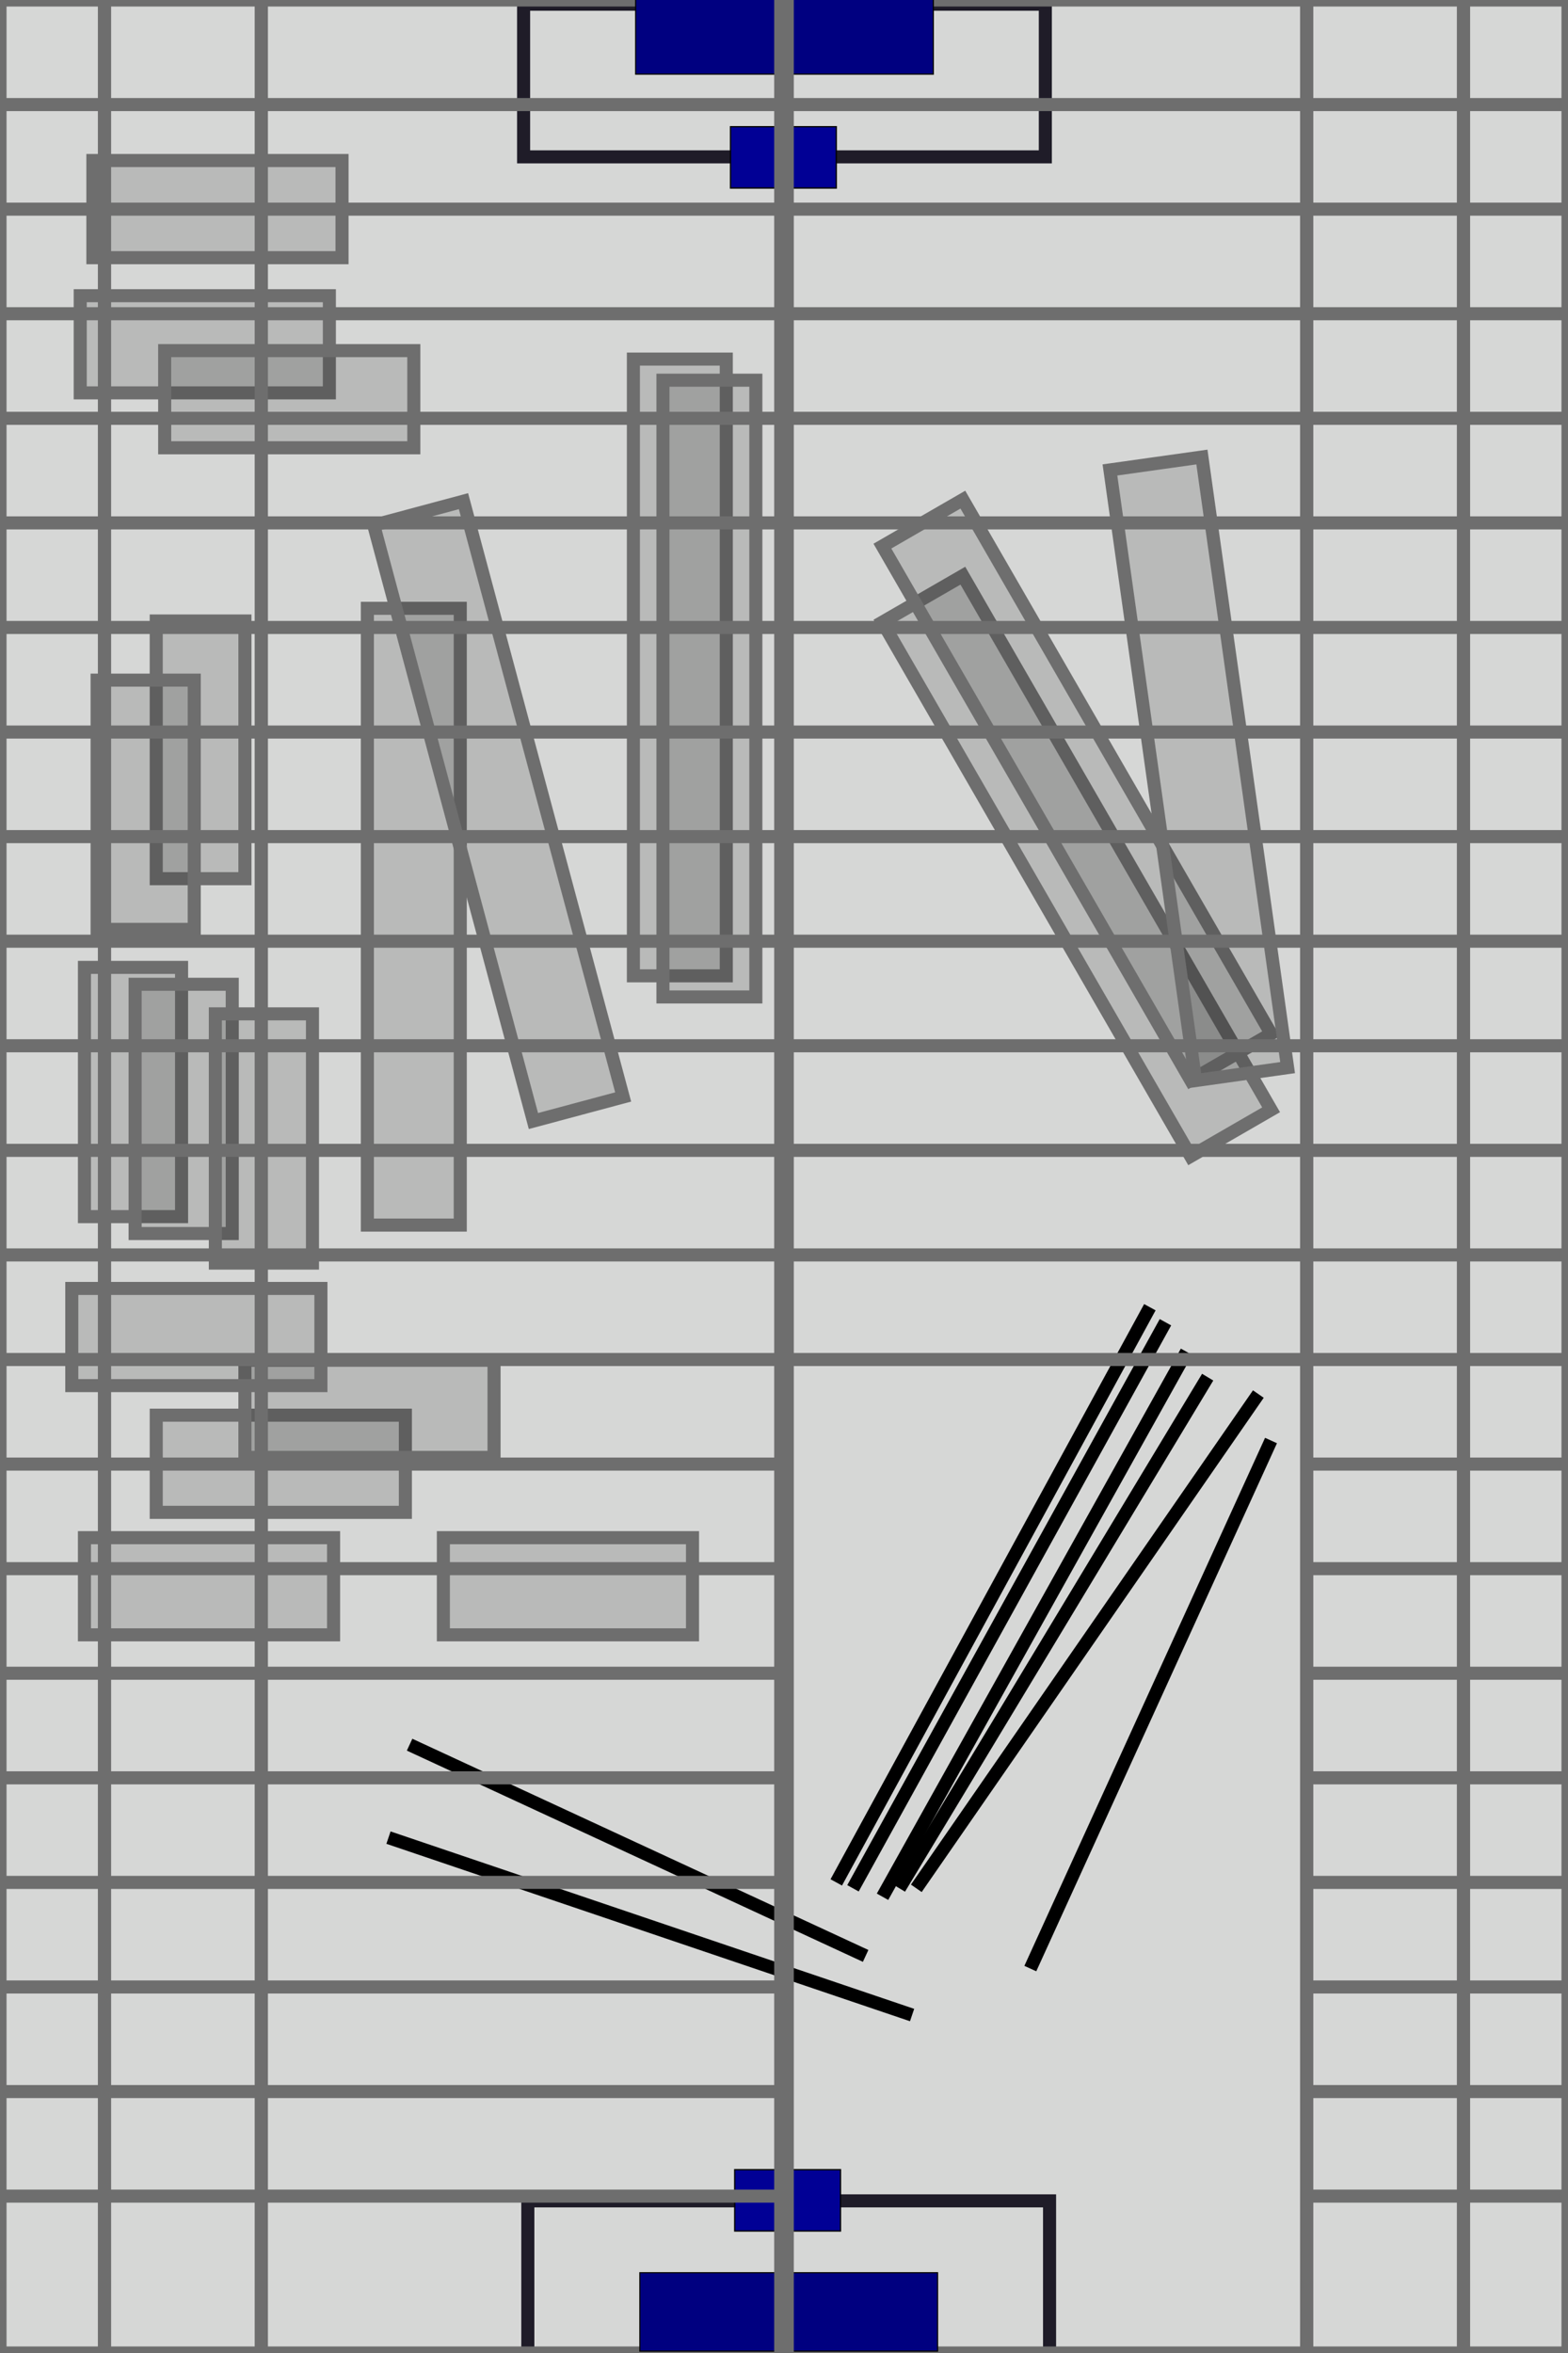 <?xml version="1.0" encoding="UTF-8" standalone="no"?>
<!-- Created with Inkscape (http://www.inkscape.org/) -->

<svg
   xmlns:dc="http://purl.org/dc/elements/1.1/"
   xmlns:cc="http://creativecommons.org/ns#"
   xmlns:rdf="http://www.w3.org/1999/02/22-rdf-syntax-ns#"
   xmlns:svg="http://www.w3.org/2000/svg"
   xmlns="http://www.w3.org/2000/svg"
   xmlns:xlink="http://www.w3.org/1999/xlink"
   xmlns:sodipodi="http://sodipodi.sourceforge.net/DTD/sodipodi-0.dtd"
   xmlns:inkscape="http://www.inkscape.org/namespaces/inkscape"
   width="1200"
   height="1800"
   id="svg2873"
   version="1.1"
   inkscape:version="0.47 r22583"
   sodipodi:docname="large_greenhouse_frame_const.svg"
   style="enable-background:new">
  <defs
     id="defs2875">
    <inkscape:perspective
       sodipodi:type="inkscape:persp3d"
       inkscape:vp_x="0 : 900 : 1"
       inkscape:vp_y="0 : 1000 : 0"
       inkscape:vp_z="1200 : 900 : 1"
       inkscape:persp3d-origin="600 : 600 : 1"
       id="perspective102" />
    <linearGradient
       id="linearGradient4770">
      <stop
         style="stop-color:#000000;stop-opacity:1;"
         offset="0"
         id="stop4772" />
      <stop
         style="stop-color:#646066;stop-opacity:1;"
         offset="1"
         id="stop4774" />
    </linearGradient>
    <linearGradient
       id="linearGradient4748">
      <stop
         style="stop-color:#767676;stop-opacity:1;"
         offset="0"
         id="stop4750" />
      <stop
         style="stop-color:#ededf3;stop-opacity:1;"
         offset="1"
         id="stop4752" />
    </linearGradient>
    <linearGradient
       id="linearGradient3829">
      <stop
         style="stop-color:#7272ca;stop-opacity:1;"
         offset="0"
         id="stop3831" />
      <stop
         id="stop3837"
         offset="0.5"
         style="stop-color:#97adfa;stop-opacity:1;" />
      <stop
         style="stop-color:#7272ca;stop-opacity:1;"
         offset="1"
         id="stop3833" />
    </linearGradient>
    <linearGradient
       inkscape:collect="always"
       xlink:href="#linearGradient3829"
       id="linearGradient3835"
       x1="919.5"
       y1="900"
       x2="960.5"
       y2="900"
       gradientUnits="userSpaceOnUse" />
    <linearGradient
       inkscape:collect="always"
       xlink:href="#linearGradient3829"
       id="linearGradient3847"
       x1="939.338"
       y1="285.219"
       x2="939.781"
       y2="320.54"
       gradientUnits="userSpaceOnUse"
       gradientTransform="translate(0,0.557)" />
    <linearGradient
       inkscape:collect="always"
       xlink:href="#linearGradient3829"
       id="linearGradient3859"
       gradientUnits="userSpaceOnUse"
       gradientTransform="translate(3.151,1194.676)"
       x1="939.338"
       y1="285.219"
       x2="939.781"
       y2="320.54" />
    <linearGradient
       inkscape:collect="always"
       xlink:href="#linearGradient3829"
       id="linearGradient3867"
       gradientUnits="userSpaceOnUse"
       gradientTransform="translate(6.301,599.192)"
       x1="939.338"
       y1="285.219"
       x2="939.781"
       y2="320.54" />
    <linearGradient
       inkscape:collect="always"
       xlink:href="#linearGradient3829"
       id="linearGradient3875"
       gradientUnits="userSpaceOnUse"
       gradientTransform="translate(3.151,879.605)"
       x1="939.338"
       y1="285.219"
       x2="939.781"
       y2="320.54" />
    <linearGradient
       inkscape:collect="always"
       xlink:href="#linearGradient3829"
       id="linearGradient3883"
       gradientUnits="userSpaceOnUse"
       gradientTransform="translate(3.151,318.779)"
       x1="939.338"
       y1="285.219"
       x2="939.781"
       y2="320.54" />
    <linearGradient
       inkscape:collect="always"
       xlink:href="#linearGradient3829"
       id="linearGradient3917"
       gradientUnits="userSpaceOnUse"
       x1="919.5"
       y1="900"
       x2="960.5"
       y2="900"
       gradientTransform="translate(-677.403,3.151)" />
    <linearGradient
       inkscape:collect="always"
       xlink:href="#linearGradient3829"
       id="linearGradient3919"
       gradientUnits="userSpaceOnUse"
       gradientTransform="translate(-677.403,3.708)"
       x1="939.338"
       y1="285.219"
       x2="939.781"
       y2="320.54" />
    <linearGradient
       inkscape:collect="always"
       xlink:href="#linearGradient3829"
       id="linearGradient3921"
       gradientUnits="userSpaceOnUse"
       gradientTransform="translate(-674.252,1197.826)"
       x1="939.338"
       y1="285.219"
       x2="939.781"
       y2="320.54" />
    <linearGradient
       inkscape:collect="always"
       xlink:href="#linearGradient3829"
       id="linearGradient3923"
       gradientUnits="userSpaceOnUse"
       gradientTransform="translate(-671.101,602.342)"
       x1="939.338"
       y1="285.219"
       x2="939.781"
       y2="320.54" />
    <linearGradient
       inkscape:collect="always"
       xlink:href="#linearGradient3829"
       id="linearGradient3925"
       gradientUnits="userSpaceOnUse"
       gradientTransform="translate(-674.252,882.756)"
       x1="939.338"
       y1="285.219"
       x2="939.781"
       y2="320.54" />
    <linearGradient
       inkscape:collect="always"
       xlink:href="#linearGradient3829"
       id="linearGradient3927"
       gradientUnits="userSpaceOnUse"
       gradientTransform="translate(-674.252,321.929)"
       x1="939.338"
       y1="285.219"
       x2="939.781"
       y2="320.54" />
    <linearGradient
       inkscape:collect="always"
       xlink:href="#linearGradient3829"
       id="linearGradient3961"
       gradientUnits="userSpaceOnUse"
       gradientTransform="matrix(0.734,0,0,0.903,-90.319,87.143)"
       x1="919.5"
       y1="900"
       x2="960.5"
       y2="900" />
    <linearGradient
       inkscape:collect="always"
       xlink:href="#linearGradient3829"
       id="linearGradient3963"
       gradientUnits="userSpaceOnUse"
       gradientTransform="matrix(0.734,0,0,0.903,-90.319,87.646)"
       x1="939.338"
       y1="285.219"
       x2="939.781"
       y2="320.54" />
    <linearGradient
       inkscape:collect="always"
       xlink:href="#linearGradient3829"
       id="linearGradient3965"
       gradientUnits="userSpaceOnUse"
       gradientTransform="matrix(0.734,0,0,0.903,-88.006,1166.144)"
       x1="939.338"
       y1="285.219"
       x2="939.781"
       y2="320.54" />
    <linearGradient
       inkscape:collect="always"
       xlink:href="#linearGradient3829"
       id="linearGradient3967"
       gradientUnits="userSpaceOnUse"
       gradientTransform="matrix(0.734,0,0,0.903,-85.693,628.318)"
       x1="939.338"
       y1="285.219"
       x2="939.781"
       y2="320.54" />
    <linearGradient
       inkscape:collect="always"
       xlink:href="#linearGradient3829"
       id="linearGradient3969"
       gradientUnits="userSpaceOnUse"
       gradientTransform="matrix(0.734,0,0,0.903,-88.006,881.58)"
       x1="939.338"
       y1="285.219"
       x2="939.781"
       y2="320.54" />
    <linearGradient
       inkscape:collect="always"
       xlink:href="#linearGradient3829"
       id="linearGradient3971"
       gradientUnits="userSpaceOnUse"
       gradientTransform="matrix(0.734,0,0,0.903,-88.006,375.056)"
       x1="939.338"
       y1="285.219"
       x2="939.781"
       y2="320.54" />
    <linearGradient
       inkscape:collect="always"
       xlink:href="#linearGradient4748"
       id="linearGradient4754"
       x1="179.572"
       y1="1659.945"
       x2="180.429"
       y2="1699.397"
       gradientUnits="userSpaceOnUse" />
    <radialGradient
       inkscape:collect="always"
       xlink:href="#linearGradient4770"
       id="radialGradient4778"
       cx="1060"
       cy="1760"
       fx="1060"
       fy="1760"
       r="60.922"
       gradientTransform="matrix(1,0.053,-0.036,0.671,62.622,523.225)"
       gradientUnits="userSpaceOnUse" />
    <radialGradient
       inkscape:collect="always"
       xlink:href="#linearGradient4770"
       id="radialGradient4790"
       gradientUnits="userSpaceOnUse"
       gradientTransform="matrix(1,0.053,-0.036,0.671,-67.378,523.225)"
       cx="1060"
       cy="1760"
       fx="1060"
       fy="1760"
       r="60.922" />
  </defs>
  <sodipodi:namedview
     id="base"
     pagecolor="#ffffff"
     bordercolor="#666666"
     borderopacity="1.0"
     inkscape:pageopacity="0.0"
     inkscape:pageshadow="2"
     inkscape:zoom="0.30944444"
     inkscape:cx="-211.1311"
     inkscape:cy="899.99998"
     inkscape:document-units="px"
     inkscape:current-layer="layer2"
     showgrid="true"
     showguides="true"
     inkscape:guide-bbox="true"
     inkscape:snap-global="false"
     inkscape:window-width="1440"
     inkscape:window-height="825"
     inkscape:window-x="0"
     inkscape:window-y="24"
     inkscape:window-maximized="1">
    <inkscape:grid
       type="xygrid"
       id="grid3655"
       empspacing="5"
       visible="true"
       enabled="true"
       snapvisiblegridlinesonly="true" />
    <sodipodi:guide
       orientation="1,0"
       position="600,1360"
       id="guide3657" />
    <sodipodi:guide
       orientation="0,1"
       position="639.594,897.952"
       id="guide3659" />
  </sodipodi:namedview>
  <g
     inkscape:label="floor"
     inkscape:groupmode="layer"
     id="layer1"
     transform="translate(0,747.638)"
     sodipodi:insensitive="true"
     style="display:inline">
    <rect
       style="fill:#ffffff;fill-opacity:1;fill-rule:evenodd;stroke:none"
       id="rect3661"
       width="1200"
       height="1800"
       x="0"
       y="0"
       transform="translate(0,-747.638)" />
  </g>
  <g
     inkscape:groupmode="layer"
     id="layer2"
     inkscape:label="internal"
     style="opacity:1;display:inline">
    <rect
       style="fill:#d6d7d6;fill-opacity:1;fill-rule:evenodd;stroke:none;display:inline;enable-background:new"
       id="rect3905"
       width="1200"
       height="1800"
       x="0"
       y="0" />
    <rect
       style="fill:none;stroke:#1f1c28;stroke-width:10;stroke-linecap:round;stroke-linejoin:miter;stroke-miterlimit:4;stroke-opacity:1;stroke-dasharray:none;stroke-dashoffset:0"
       id="rect3812"
       width="399.282"
       height="116.768"
       x="400.718"
       y="3.232" />
    <rect
       style="fill:#010095;fill-opacity:1;stroke:#010105;stroke-width:1;stroke-linecap:round;stroke-linejoin:miter;stroke-miterlimit:4;stroke-opacity:1;stroke-dasharray:none;stroke-dashoffset:0"
       id="rect3814"
       width="80.934"
       height="46.894"
       x="559.066"
       y="96.948" />
    <rect
       y="-1800.383"
       x="403.95"
       height="116.768"
       width="399.282"
       id="rect3816"
       style="fill:none;stroke:#1f1c28;stroke-width:10;stroke-linecap:round;stroke-linejoin:miter;stroke-miterlimit:4;stroke-opacity:1;stroke-dasharray:none;stroke-dashoffset:0"
       transform="scale(1,-1)" />
    <rect
       y="-1706.667"
       x="562.298"
       height="46.894"
       width="80.934"
       id="rect3818"
       style="fill:#010095;fill-opacity:1;stroke:#010105;stroke-width:1;stroke-linecap:round;stroke-linejoin:miter;stroke-miterlimit:4;stroke-opacity:1;stroke-dasharray:none;stroke-dashoffset:0"
       transform="scale(1,-1)" />
    <path
       style="fill:none;stroke:#000000;stroke-width:10;stroke-linecap:butt;stroke-linejoin:miter;stroke-opacity:1;stroke-miterlimit:4;stroke-dasharray:none"
       d="M 880,1000 640,1440"
       id="path3703" />
    <path
       style="fill:none;stroke:#000000;stroke-width:10;stroke-linecap:butt;stroke-linejoin:miter;stroke-opacity:1;stroke-miterlimit:4;stroke-dasharray:none"
       d="M 891.921,1011.49 652.783,1444.524"
       id="path3705" />
    <path
       style="fill:none;stroke:#000000;stroke-width:10;stroke-linecap:butt;stroke-linejoin:miter;stroke-opacity:1;stroke-miterlimit:4;stroke-dasharray:none"
       d="M 908.079,1034.111 675.404,1450.987"
       id="path3707" />
    <path
       style="fill:none;stroke:#000000;stroke-width:10;stroke-linecap:butt;stroke-linejoin:miter;stroke-opacity:1;stroke-miterlimit:4;stroke-dasharray:none"
       d="M 963.016,1066.427 701.257,1444.524"
       id="path3709" />
    <path
       style="fill:none;stroke:#000000;stroke-width:10;stroke-linecap:butt;stroke-linejoin:miter;stroke-opacity:1;stroke-miterlimit:4;stroke-dasharray:none"
       d="M 924.237,1053.501 688.33,1444.524"
       id="path3711" />
    <path
       style="fill:none;stroke:#000000;stroke-width:10;stroke-linecap:butt;stroke-linejoin:miter;stroke-opacity:1;stroke-miterlimit:4;stroke-dasharray:none"
       d="M 972.711,1101.975 788.51,1505.925"
       id="path3714" />
    <path
       style="fill:none;stroke:#000000;stroke-width:10;stroke-linecap:butt;stroke-linejoin:miter;stroke-opacity:1;stroke-miterlimit:4;stroke-dasharray:none"
       d="M 698.025,1541.472 297.307,1405.745"
       id="path3716" />
    <path
       style="fill:none;stroke:#000000;stroke-width:10;stroke-linecap:butt;stroke-linejoin:miter;stroke-opacity:1;stroke-miterlimit:4;stroke-dasharray:none"
       d="m 313.465,1334.65 349.013,161.58"
       id="path3718" />
    <rect
       style="fill:#000000;fill-opacity:0.134;stroke:#6e6e6e;stroke-width:10;stroke-linecap:round;stroke-linejoin:miter;stroke-miterlimit:4;stroke-opacity:1;stroke-dasharray:none;stroke-dashoffset:0"
       id="rect3720"
       width="71.095"
       height="471.813"
       x="281.149"
       y="465.35" />
    <rect
       style="fill:#000000;fill-opacity:0.134;fill-rule:evenodd;stroke:#6e6e6e;stroke-width:10;stroke-linecap:round;stroke-linejoin:miter;stroke-miterlimit:4;stroke-opacity:1;stroke-dasharray:none;stroke-dashoffset:0"
       id="rect3722"
       width="67.864"
       height="197.127"
       x="119.569"
       y="475.045" />
    <rect
       style="fill:#000000;fill-opacity:0.134;fill-rule:evenodd;stroke:#6e6e6e;stroke-width:10;stroke-linecap:round;stroke-linejoin:miter;stroke-miterlimit:4;stroke-opacity:1;stroke-dasharray:none;stroke-dashoffset:0"
       id="rect3724"
       width="74.327"
       height="190.664"
       x="74.327"
       y="520.287" />
    <rect
       y="462.113"
       x="172.199"
       height="471.813"
       width="71.095"
       id="rect3726"
       style="fill:#000000;fill-opacity:0.134;stroke:#6e6e6e;stroke-width:10;stroke-linecap:round;stroke-linejoin:miter;stroke-miterlimit:4;stroke-opacity:1;stroke-dasharray:none;stroke-dashoffset:0"
       transform="matrix(0.966,-0.259,0.259,0.966,0,0)" />
    <rect
       y="274.686"
       x="484.74"
       height="471.813"
       width="71.095"
       id="rect3728"
       style="fill:#000000;fill-opacity:0.134;stroke:#6e6e6e;stroke-width:10;stroke-linecap:round;stroke-linejoin:miter;stroke-miterlimit:4;stroke-opacity:1;stroke-dasharray:none;stroke-dashoffset:0" />
    <rect
       style="fill:#000000;fill-opacity:0.134;stroke:#6e6e6e;stroke-width:10;stroke-linecap:round;stroke-linejoin:miter;stroke-miterlimit:4;stroke-opacity:1;stroke-dasharray:none;stroke-dashoffset:0"
       id="rect3730"
       width="71.095"
       height="471.813"
       x="507.361"
       y="290.844" />
    <rect
       y="749.844"
       x="346.868"
       height="471.813"
       width="71.095"
       id="rect3732"
       style="fill:#000000;fill-opacity:0.134;stroke:#6e6e6e;stroke-width:10;stroke-linecap:round;stroke-linejoin:miter;stroke-miterlimit:4;stroke-opacity:1;stroke-dasharray:none;stroke-dashoffset:0"
       transform="matrix(0.866,-0.5,0.5,0.866,0,0)" />
    <rect
       transform="matrix(0.866,-0.5,0.5,0.866,0,0)"
       style="fill:#000000;fill-opacity:0.134;stroke:#6e6e6e;stroke-width:10;stroke-linecap:round;stroke-linejoin:miter;stroke-miterlimit:4;stroke-opacity:1;stroke-dasharray:none;stroke-dashoffset:0"
       id="rect3734"
       width="71.095"
       height="471.813"
       x="375.953"
       y="699.469" />
    <rect
       y="474.25"
       x="791.44"
       height="471.813"
       width="71.095"
       id="rect3736"
       style="fill:#000000;fill-opacity:0.134;stroke:#6e6e6e;stroke-width:10;stroke-linecap:round;stroke-linejoin:miter;stroke-miterlimit:4;stroke-opacity:1;stroke-dasharray:none;stroke-dashoffset:0"
       transform="matrix(0.99,-0.139,0.139,0.99,0,0)" />
    <rect
       y="740.036"
       x="64.632"
       height="190.664"
       width="74.327"
       id="rect3738"
       style="fill:#000000;fill-opacity:0.134;fill-rule:evenodd;stroke:#6e6e6e;stroke-width:10;stroke-linecap:round;stroke-linejoin:miter;stroke-miterlimit:4;stroke-opacity:1;stroke-dasharray:none;stroke-dashoffset:0" />
    <rect
       style="fill:#000000;fill-opacity:0.134;fill-rule:evenodd;stroke:#6e6e6e;stroke-width:10;stroke-linecap:round;stroke-linejoin:miter;stroke-miterlimit:4;stroke-opacity:1;stroke-dasharray:none;stroke-dashoffset:0"
       id="rect3740"
       width="74.327"
       height="190.664"
       x="103.411"
       y="752.962" />
    <rect
       y="775.583"
       x="164.811"
       height="190.664"
       width="74.327"
       id="rect3742"
       style="fill:#000000;fill-opacity:0.134;fill-rule:evenodd;stroke:#6e6e6e;stroke-width:10;stroke-linecap:round;stroke-linejoin:miter;stroke-miterlimit:4;stroke-opacity:1;stroke-dasharray:none;stroke-dashoffset:0" />
    <rect
       style="fill:#000000;fill-opacity:0.134;fill-rule:evenodd;stroke:#6e6e6e;stroke-width:10;stroke-linecap:round;stroke-linejoin:miter;stroke-miterlimit:4;stroke-opacity:1;stroke-dasharray:none;stroke-dashoffset:0"
       id="rect3744"
       width="74.327"
       height="190.664"
       x="1082.585"
       y="-310.233"
       transform="matrix(0,1,-1,0,0,0)" />
    <rect
       transform="matrix(0,1,-1,0,0,0)"
       y="-255.296"
       x="1176.302"
       height="190.664"
       width="74.327"
       id="rect3746"
       style="fill:#000000;fill-opacity:0.134;fill-rule:evenodd;stroke:#6e6e6e;stroke-width:10;stroke-linecap:round;stroke-linejoin:miter;stroke-miterlimit:4;stroke-opacity:1;stroke-dasharray:none;stroke-dashoffset:0" />
    <rect
       style="fill:#000000;fill-opacity:0.134;fill-rule:evenodd;stroke:#6e6e6e;stroke-width:10;stroke-linecap:round;stroke-linejoin:miter;stroke-miterlimit:4;stroke-opacity:1;stroke-dasharray:none;stroke-dashoffset:0"
       id="rect3748"
       width="74.327"
       height="190.664"
       x="1040.574"
       y="-378.097"
       transform="matrix(0,1,-1,0,0,0)" />
    <rect
       transform="matrix(0,1,-1,0,0,0)"
       y="-529.982"
       x="1176.302"
       height="190.664"
       width="74.327"
       id="rect3750"
       style="fill:#000000;fill-opacity:0.134;fill-rule:evenodd;stroke:#6e6e6e;stroke-width:10;stroke-linecap:round;stroke-linejoin:miter;stroke-miterlimit:4;stroke-opacity:1;stroke-dasharray:none;stroke-dashoffset:0" />
    <rect
       transform="matrix(0,1,-1,0,0,0)"
       y="-245.601"
       x="985.637"
       height="190.664"
       width="74.327"
       id="rect3752"
       style="fill:#000000;fill-opacity:0.134;fill-rule:evenodd;stroke:#6e6e6e;stroke-width:10;stroke-linecap:round;stroke-linejoin:miter;stroke-miterlimit:4;stroke-opacity:1;stroke-dasharray:none;stroke-dashoffset:0" />
    <rect
       style="fill:#000000;fill-opacity:0.134;fill-rule:evenodd;stroke:#6e6e6e;stroke-width:10;stroke-linecap:round;stroke-linejoin:miter;stroke-miterlimit:4;stroke-opacity:1;stroke-dasharray:none;stroke-dashoffset:0"
       id="rect3754"
       width="74.327"
       height="190.664"
       x="122.801"
       y="-261.759"
       transform="matrix(0,1,-1,0,0,0)" />
    <rect
       transform="matrix(0,1,-1,0,0,0)"
       y="-252.065"
       x="226.212"
       height="190.664"
       width="74.327"
       id="rect3756"
       style="fill:#000000;fill-opacity:0.134;fill-rule:evenodd;stroke:#6e6e6e;stroke-width:10;stroke-linecap:round;stroke-linejoin:miter;stroke-miterlimit:4;stroke-opacity:1;stroke-dasharray:none;stroke-dashoffset:0" />
    <rect
       style="fill:#000000;fill-opacity:0.134;fill-rule:evenodd;stroke:#6e6e6e;stroke-width:10;stroke-linecap:round;stroke-linejoin:miter;stroke-miterlimit:4;stroke-opacity:1;stroke-dasharray:none;stroke-dashoffset:0"
       id="rect3758"
       width="74.327"
       height="190.664"
       x="268.223"
       y="-316.697"
       transform="matrix(0,1,-1,0,0,0)" />
  </g>
  <g
     inkscape:groupmode="layer"
     id="layer3"
     inkscape:label="frame"
     style="display:inline"
     sodipodi:insensitive="true">
    <rect
       style="fill:none;stroke:#6e6e6e;stroke-width:10;stroke-miterlimit:4;stroke-opacity:1;stroke-dasharray:none"
       id="rect3665"
       width="80"
       height="1800.001"
       x="1120"
       y="0" />
    <rect
       style="fill:none;stroke:#6e6e6e;stroke-width:10;stroke-linecap:round;stroke-linejoin:miter;stroke-miterlimit:4;stroke-opacity:1;stroke-dasharray:none;stroke-dashoffset:0"
       id="rect3667"
       width="120"
       height="1800"
       x="1000"
       y="0" />
    <rect
       style="fill:none;stroke:#6e6e6e;stroke-width:10;stroke-linecap:round;stroke-linejoin:miter;stroke-miterlimit:4;stroke-opacity:1;stroke-dasharray:none;stroke-dashoffset:0"
       id="rect3669"
       width="800"
       height="1800"
       x="200"
       y="0" />
    <rect
       y="0"
       x="80"
       height="1800"
       width="120"
       id="rect3675"
       style="fill:none;stroke:#6e6e6e;stroke-width:10;stroke-linecap:round;stroke-linejoin:miter;stroke-miterlimit:4;stroke-opacity:1;stroke-dasharray:none;stroke-dashoffset:0" />
    <rect
       y="0"
       x="0"
       height="1800.001"
       width="80"
       id="rect3677"
       style="fill:none;stroke:#6e6e6e;stroke-width:10;stroke-miterlimit:4;stroke-opacity:1;stroke-dasharray:none" />
    <path
       style="fill:none;stroke:#6e6e6e;stroke-width:10;stroke-linecap:butt;stroke-linejoin:miter;stroke-miterlimit:4;stroke-opacity:1;stroke-dasharray:none"
       d="m 0,160 1200,0"
       id="path3679"
       sodipodi:nodetypes="cc" />
    <path
       style="fill:none;stroke:#6e6e6e;stroke-width:10;stroke-linecap:butt;stroke-linejoin:miter;stroke-miterlimit:4;stroke-opacity:1;stroke-dasharray:none"
       d="m 0,320 1200,0"
       id="path3681"
       sodipodi:nodetypes="cc" />
    <path
       id="path3685"
       d="m 0,480 1200,0"
       style="fill:none;stroke:#6e6e6e;stroke-width:10;stroke-linecap:butt;stroke-linejoin:miter;stroke-miterlimit:4;stroke-opacity:1;stroke-dasharray:none"
       sodipodi:nodetypes="cc" />
    <path
       style="fill:none;stroke:#6e6e6e;stroke-width:10;stroke-linecap:butt;stroke-linejoin:miter;stroke-miterlimit:4;stroke-opacity:1;stroke-dasharray:none"
       d="m 0,640 1200,0"
       id="path3687"
       sodipodi:nodetypes="cc" />
    <path
       id="path3689"
       d="m 0,800 1200,0"
       style="fill:none;stroke:#6e6e6e;stroke-width:10;stroke-linecap:butt;stroke-linejoin:miter;stroke-miterlimit:4;stroke-opacity:1;stroke-dasharray:none"
       sodipodi:nodetypes="cc" />
    <path
       style="fill:none;stroke:#6e6e6e;stroke-width:10;stroke-linecap:butt;stroke-linejoin:miter;stroke-miterlimit:4;stroke-opacity:1;stroke-dasharray:none"
       d="m 0,960 1200,0"
       id="path3691"
       sodipodi:nodetypes="cc" />
    <path
       id="path3693"
       d="m 0,1120 600,0"
       style="fill:none;stroke:#6e6e6e;stroke-width:10;stroke-linecap:butt;stroke-linejoin:miter;stroke-miterlimit:4;stroke-opacity:1;stroke-dasharray:none"
       sodipodi:nodetypes="cc" />
    <path
       style="fill:none;stroke:#6e6e6e;stroke-width:10;stroke-linecap:butt;stroke-linejoin:miter;stroke-miterlimit:4;stroke-opacity:1;stroke-dasharray:none"
       d="m 0,1280 600,0"
       id="path3695"
       sodipodi:nodetypes="cc" />
    <path
       id="path3697"
       d="m 0,1440 600,0"
       style="fill:none;stroke:#6e6e6e;stroke-width:10;stroke-linecap:butt;stroke-linejoin:miter;stroke-miterlimit:4;stroke-opacity:1;stroke-dasharray:none"
       sodipodi:nodetypes="cc" />
    <path
       style="fill:none;stroke:#6e6e6e;stroke-width:10;stroke-linecap:butt;stroke-linejoin:miter;stroke-miterlimit:4;stroke-opacity:1;stroke-dasharray:none"
       d="m 0,1600 600,0"
       id="path3699"
       sodipodi:nodetypes="cc" />
    <path
       style="fill:none;stroke:#6e6e6e;stroke-width:10;stroke-linecap:butt;stroke-linejoin:miter;stroke-miterlimit:4;stroke-opacity:1;stroke-dasharray:none"
       d="m 1000,1120 200,0"
       id="path3713"
       sodipodi:nodetypes="cc" />
    <path
       id="path3715"
       d="m 1000,1280 200,0"
       style="fill:none;stroke:#6e6e6e;stroke-width:10;stroke-linecap:butt;stroke-linejoin:miter;stroke-miterlimit:4;stroke-opacity:1;stroke-dasharray:none"
       sodipodi:nodetypes="cc" />
    <path
       style="fill:none;stroke:#6e6e6e;stroke-width:10;stroke-linecap:butt;stroke-linejoin:miter;stroke-miterlimit:4;stroke-opacity:1;stroke-dasharray:none"
       d="m 1000,1440 200,0"
       id="path3717"
       sodipodi:nodetypes="cc" />
    <path
       id="path3719"
       d="m 1000,1600 200,0"
       style="fill:none;stroke:#6e6e6e;stroke-width:10;stroke-linecap:butt;stroke-linejoin:miter;stroke-miterlimit:4;stroke-opacity:1;stroke-dasharray:none"
       sodipodi:nodetypes="cc" />
    <path
       id="path3742"
       d="m 0,240 1200,0"
       style="fill:none;stroke:#6e6e6e;stroke-width:10;stroke-linecap:butt;stroke-linejoin:miter;stroke-miterlimit:4;stroke-opacity:1;stroke-dasharray:none"
       sodipodi:nodetypes="cc" />
    <path
       id="path3744"
       d="m 0,400 1200,0"
       style="fill:none;stroke:#6e6e6e;stroke-width:10;stroke-linecap:butt;stroke-linejoin:miter;stroke-miterlimit:4;stroke-opacity:1;stroke-dasharray:none"
       sodipodi:nodetypes="cc" />
    <path
       style="fill:none;stroke:#6e6e6e;stroke-width:10;stroke-linecap:butt;stroke-linejoin:miter;stroke-miterlimit:4;stroke-opacity:1;stroke-dasharray:none"
       d="m 0,560 1200,0"
       id="path3746"
       sodipodi:nodetypes="cc" />
    <path
       id="path3748"
       d="m 0,720 1200,0"
       style="fill:none;stroke:#6e6e6e;stroke-width:10;stroke-linecap:butt;stroke-linejoin:miter;stroke-miterlimit:4;stroke-opacity:1;stroke-dasharray:none"
       sodipodi:nodetypes="cc" />
    <path
       style="fill:none;stroke:#6e6e6e;stroke-width:10;stroke-linecap:butt;stroke-linejoin:miter;stroke-miterlimit:4;stroke-opacity:1;stroke-dasharray:none"
       d="m 0,880 1200,0"
       id="path3750"
       sodipodi:nodetypes="cc" />
    <path
       id="path3752"
       d="m 0,1040 1200,0"
       style="fill:none;stroke:#6e6e6e;stroke-width:10;stroke-linecap:butt;stroke-linejoin:miter;stroke-miterlimit:4;stroke-opacity:1;stroke-dasharray:none"
       sodipodi:nodetypes="cc" />
    <path
       style="fill:none;stroke:#6e6e6e;stroke-width:10;stroke-linecap:butt;stroke-linejoin:miter;stroke-miterlimit:4;stroke-opacity:1;stroke-dasharray:none"
       d="m 0,1200 600,0"
       id="path3754"
       sodipodi:nodetypes="cc" />
    <path
       id="path3756"
       d="m 0,1360 600,0"
       style="fill:none;stroke:#6e6e6e;stroke-width:10;stroke-linecap:butt;stroke-linejoin:miter;stroke-miterlimit:4;stroke-opacity:1;stroke-dasharray:none"
       sodipodi:nodetypes="cc" />
    <path
       style="fill:none;stroke:#6e6e6e;stroke-width:10;stroke-linecap:butt;stroke-linejoin:miter;stroke-miterlimit:4;stroke-opacity:1;stroke-dasharray:none"
       d="m 0,1520 600,0"
       id="path3758"
       sodipodi:nodetypes="cc" />
    <path
       id="path3760"
       d="m 0,1680 600,0"
       style="fill:none;stroke:#6e6e6e;stroke-width:10;stroke-linecap:butt;stroke-linejoin:miter;stroke-miterlimit:4;stroke-opacity:1;stroke-dasharray:none"
       sodipodi:nodetypes="cc" />
    <path
       id="path3774"
       d="m 1000,1200 200,0"
       style="fill:none;stroke:#6e6e6e;stroke-width:10;stroke-linecap:butt;stroke-linejoin:miter;stroke-miterlimit:4;stroke-opacity:1;stroke-dasharray:none"
       sodipodi:nodetypes="cc" />
    <path
       style="fill:none;stroke:#6e6e6e;stroke-width:10;stroke-linecap:butt;stroke-linejoin:miter;stroke-miterlimit:4;stroke-opacity:1;stroke-dasharray:none"
       d="m 1000,1360 200,0"
       id="path3776"
       sodipodi:nodetypes="cc" />
    <path
       id="path3778"
       d="m 1000,1520 200,0"
       style="fill:none;stroke:#6e6e6e;stroke-width:10;stroke-linecap:butt;stroke-linejoin:miter;stroke-miterlimit:4;stroke-opacity:1;stroke-dasharray:none"
       sodipodi:nodetypes="cc" />
    <path
       style="fill:none;stroke:#6e6e6e;stroke-width:10;stroke-linecap:butt;stroke-linejoin:miter;stroke-miterlimit:4;stroke-opacity:1;stroke-dasharray:none"
       d="m 1000,1680 200,0"
       id="path3780"
       sodipodi:nodetypes="cc" />
    <path
       id="path3784"
       d="m 0,80 1200,0"
       style="fill:none;stroke:#6e6e6e;stroke-width:10;stroke-linecap:butt;stroke-linejoin:miter;stroke-miterlimit:4;stroke-opacity:1;stroke-dasharray:none"
       sodipodi:nodetypes="cc" />
    <rect
       style="fill:#000080;fill-opacity:1;fill-rule:nonzero;stroke:#000000;stroke-width:0.855;stroke-linecap:butt;stroke-linejoin:miter;stroke-miterlimit:4;stroke-opacity:1;stroke-dasharray:none;display:inline;enable-background:new"
       id="rect3611-7"
       width="227.827"
       height="59.985"
       x="486.463"
       y="-3.232"
       rx="0"
       ry="59.985" />
    <rect
       ry="59.985"
       rx="0"
       y="1738.6"
       x="489.695"
       height="59.985"
       width="227.827"
       id="rect3810"
       style="fill:#000080;fill-opacity:1;fill-rule:nonzero;stroke:#000000;stroke-width:0.855;stroke-linecap:butt;stroke-linejoin:miter;stroke-miterlimit:4;stroke-opacity:1;stroke-dasharray:none;display:inline;enable-background:new" />
    <path
       style="fill:none;stroke:#6e6e6e;stroke-width:15;stroke-linecap:butt;stroke-linejoin:miter;stroke-miterlimit:4;stroke-opacity:1;stroke-dasharray:none"
       d="m 600,0 0,1800"
       id="path3701" />
  </g>
</svg>
